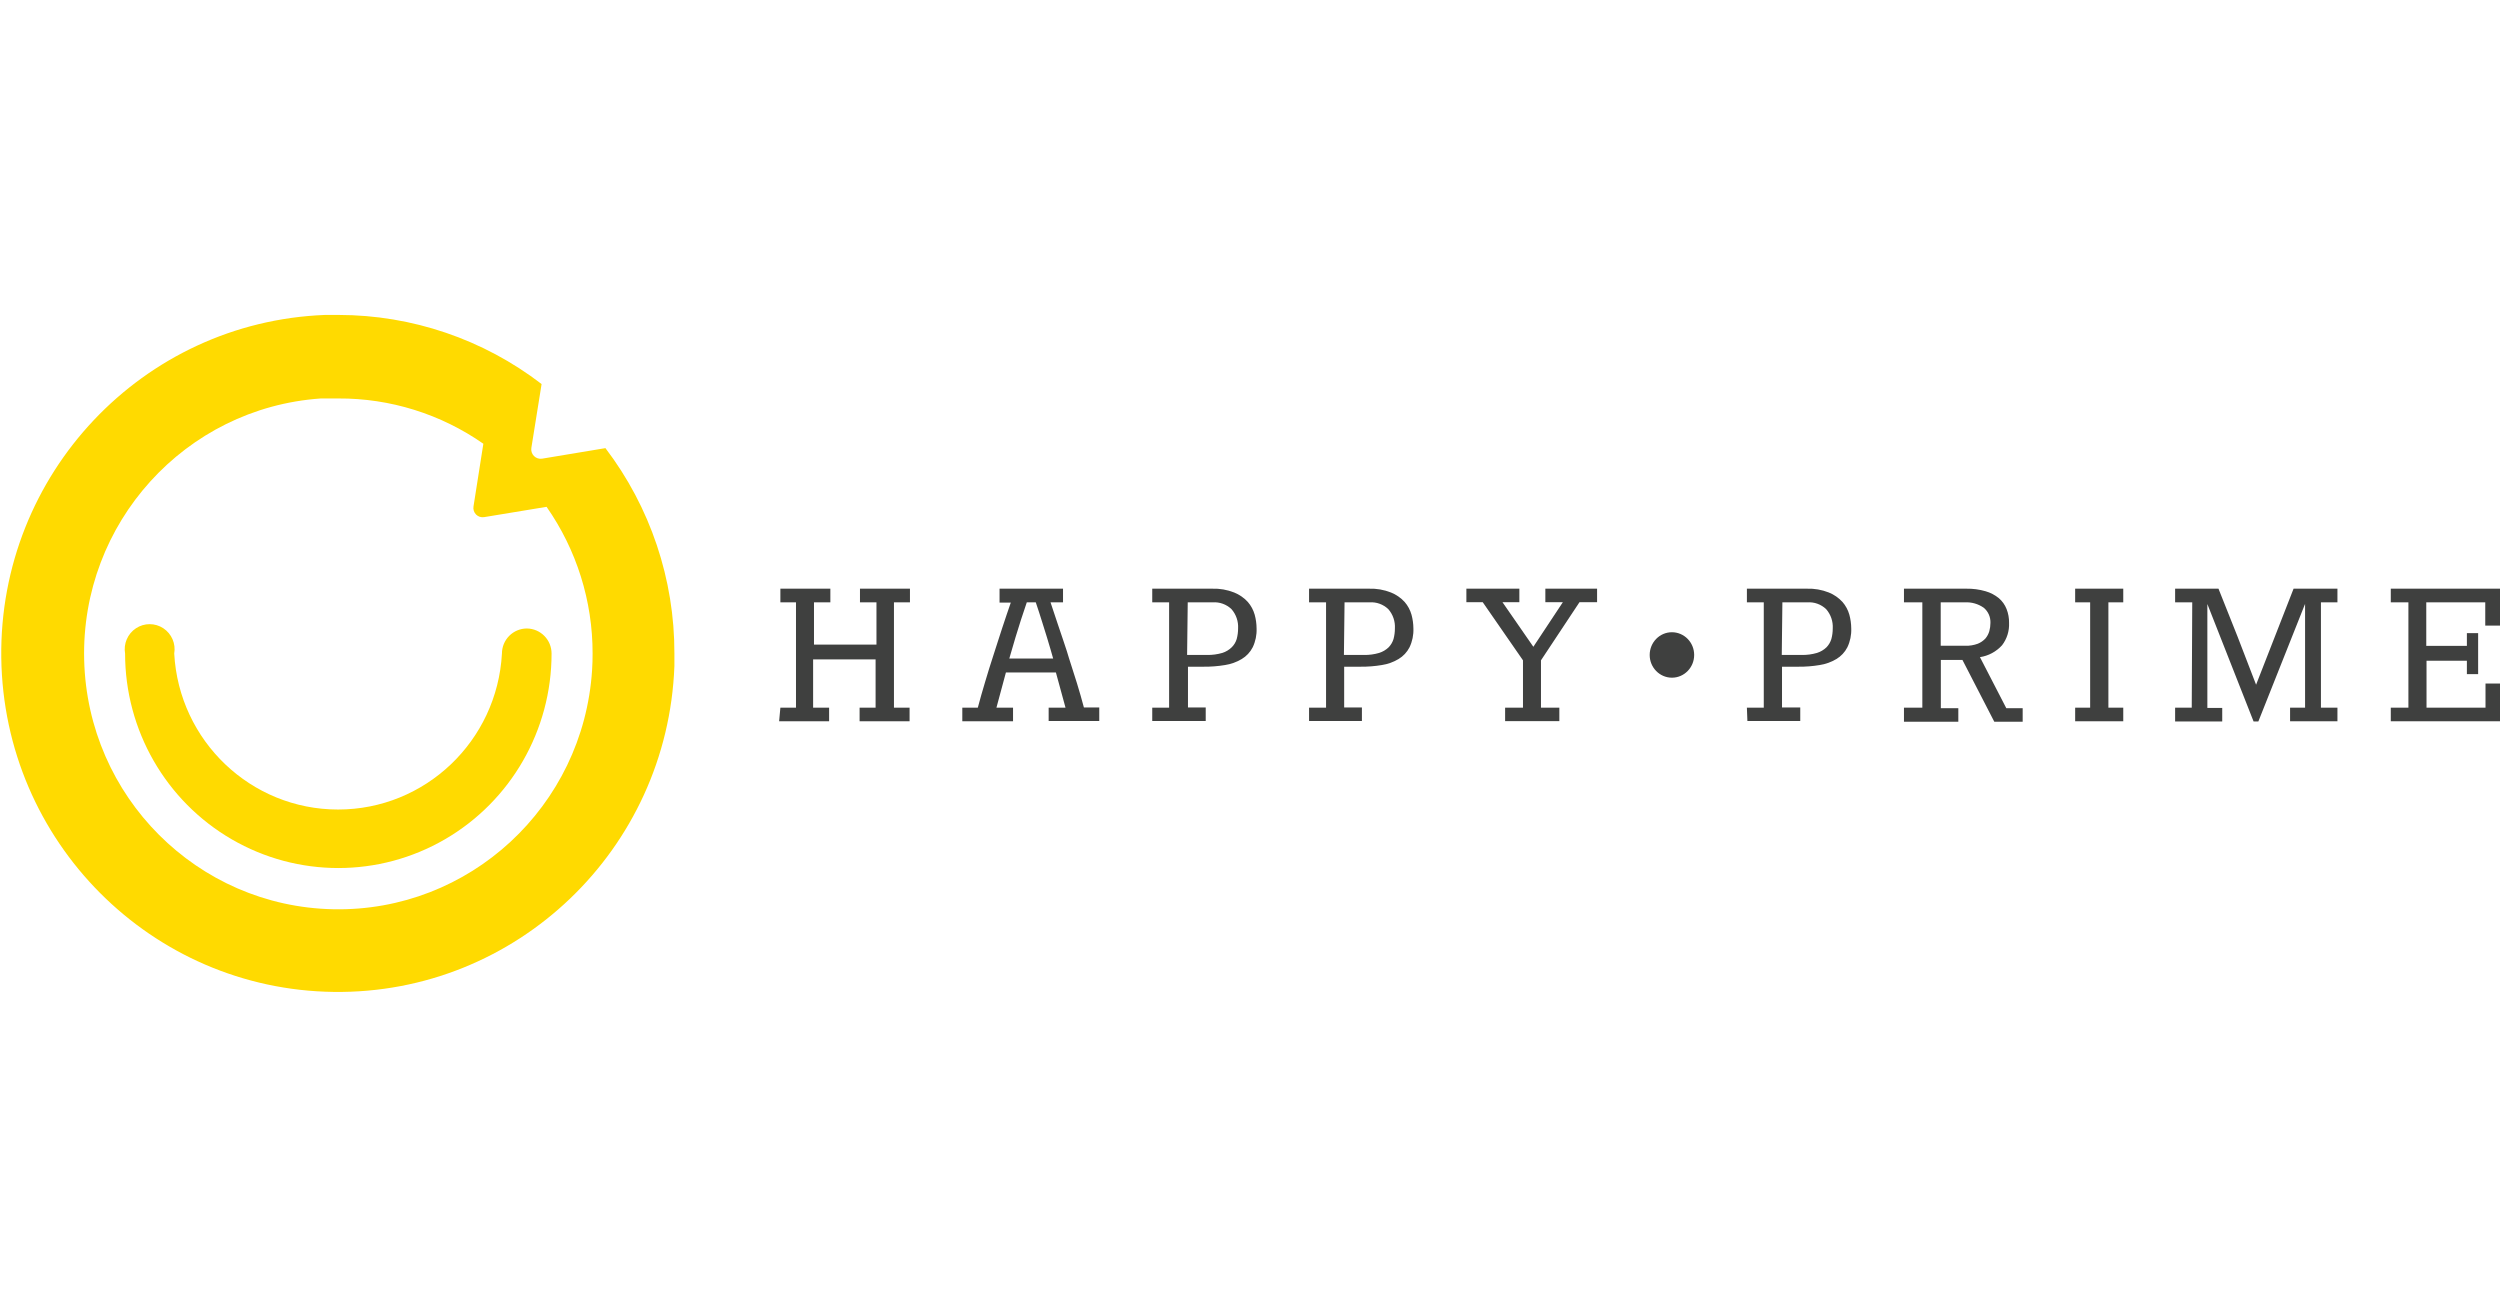 <?xml version="1.0" encoding="UTF-8"?>
<svg width="897px" height="468px" viewBox="0 0 897 468" version="1.1" xmlns="http://www.w3.org/2000/svg" xmlns:xlink="http://www.w3.org/1999/xlink">
    <title>Group 2</title>
    <g id="Page-1" stroke="none" stroke-width="1" fill="none" fill-rule="evenodd">
        <g id="Group-2">
            <rect id="Rectangle" x="1" y="0" width="896" height="468"></rect>
            <g id="happy-prime-logo-yellow-mark-white-text" transform="translate(0, 113)" fill-rule="nonzero">
                <g id="Group" transform="translate(279, 98)" fill="#3F403F">
                    <polygon id="Path" points="1 42.923 6.602 42.923 6.602 5.123 1 5.123 1 0.22 18.933 0.22 18.933 5.123 13.059 5.123 13.059 20.289 35.475 20.289 35.475 5.123 29.558 5.123 29.558 0.22 47.492 0.22 47.492 5.123 41.752 5.123 41.752 42.923 47.357 42.923 47.357 47.78 29.424 47.78 29.424 42.923 35.163 42.923 35.163 25.604 12.747 25.604 12.747 42.923 18.484 42.923 18.484 47.78 0.551 47.78"></polygon>
                    <path d="M102.413,0.22 L102.413,5.123 L97.929,5.123 C99.813,10.713 101.246,15.157 102.413,18.502 C103.579,21.847 104.206,24 104.521,25.054 C105.552,28.215 106.539,31.285 107.435,34.217 C108.332,37.15 109.184,40.128 109.901,42.831 L115.415,42.831 L115.415,47.688 L97.257,47.688 L97.257,42.923 L103.309,42.923 L99.858,30.277 L81.924,30.277 L78.517,42.923 L84.479,42.923 L84.479,47.78 L66.277,47.78 L66.277,42.923 L71.836,42.923 C72.6,39.991 73.495,36.921 74.436,33.759 C75.38,30.598 76.365,27.345 77.441,24.092 C78.517,20.839 79.504,17.585 80.578,14.378 C81.657,11.171 82.641,8.101 83.673,5.215 L79.637,5.215 L79.637,0.22 L102.413,0.22 Z M98.871,25.283 C98.332,23.496 97.615,20.701 96.63,17.631 C95.642,14.561 94.343,10.117 92.639,5.123 L89.412,5.123 C87.987,9.265 86.641,13.435 85.376,17.631 C84.39,20.93 83.628,23.496 83.136,25.283 L98.871,25.283 L98.871,25.283 Z M134.425,42.923 L140.477,42.923 L140.477,5.123 L134.425,5.123 L134.425,0.22 L155.9,0.22 C158.609,0.126 161.309,0.593 163.835,1.595 C165.691,2.341 167.361,3.5 168.723,4.985 C169.867,6.307 170.707,7.872 171.188,9.567 C171.623,11.164 171.849,12.813 171.862,14.47 C171.959,16.813 171.48,19.144 170.469,21.251 C169.572,23.008 168.204,24.469 166.525,25.466 C164.677,26.571 162.638,27.302 160.518,27.62 C157.999,28.039 155.448,28.238 152.895,28.215 L147.246,28.215 L147.246,42.831 L153.612,42.831 L153.612,47.688 L134.425,47.688 L134.425,42.923 L134.425,42.923 Z M146.933,24 L154.107,24 C155.955,24.031 157.799,23.784 159.577,23.267 C160.836,22.871 161.987,22.18 162.939,21.251 C163.777,20.431 164.392,19.407 164.732,18.273 C165.058,17.049 165.226,15.785 165.226,14.516 C165.381,11.963 164.524,9.454 162.849,7.551 C161.034,5.827 158.599,4.948 156.125,5.123 L147.158,5.123 L146.933,24 L146.933,24 Z M190.69,42.923 L196.787,42.923 L196.787,5.123 L190.69,5.123 L190.69,0.22 L212.165,0.22 C214.875,0.125 217.575,0.593 220.102,1.595 C221.957,2.342 223.626,3.5 224.988,4.985 C226.134,6.307 226.975,7.872 227.453,9.567 C227.888,11.164 228.114,12.813 228.127,14.47 C228.224,16.813 227.746,19.144 226.736,21.251 C225.839,23.008 224.471,24.469 222.792,25.466 C220.944,26.571 218.903,27.303 216.783,27.62 C214.28,28.039 211.745,28.238 209.208,28.215 L203.288,28.215 L203.288,42.831 L209.655,42.831 L209.655,47.688 L190.69,47.688 L190.69,42.923 L190.69,42.923 Z M203.198,24 L210.417,24 C212.251,24.032 214.079,23.785 215.842,23.267 C217.114,22.871 218.28,22.181 219.248,21.251 C220.057,20.415 220.657,19.395 220.999,18.273 C221.325,17.049 221.491,15.785 221.491,14.516 C221.647,11.964 220.791,9.455 219.116,7.551 C217.301,5.827 214.865,4.947 212.39,5.123 L203.423,5.123 L203.198,24 L203.198,24 Z" id="Shape"></path>
                    <path d="M261.034,42.923 L267.446,42.923 L267.446,25.924 L253.009,5.077 L247.137,5.077 L247.137,0.22 L266.145,0.22 L266.145,5.077 L260.093,5.077 L271.167,21.068 L281.747,5.077 L275.471,5.077 L275.471,0.22 L294.033,0.22 L294.033,5.077 L287.712,5.077 L273.902,25.924 L273.902,42.923 L280.493,42.923 L280.493,47.734 L261.034,47.734 L261.034,42.923 Z M328.866,24 C328.866,28.504 325.293,32.156 320.888,32.156 C316.475,32.149 312.903,28.498 312.908,24 C312.908,19.496 316.481,15.844 320.886,15.844 C323.005,15.847 325.037,16.707 326.534,18.237 C328.031,19.766 328.871,21.839 328.868,24 L328.866,24 Z" id="Shape"></path>
                    <path d="M347.788,42.923 L353.84,42.923 L353.84,5.123 L347.788,5.123 L347.788,0.22 L369.263,0.22 C371.972,0.126 374.672,0.593 377.198,1.595 C379.054,2.341 380.723,3.5 382.086,4.985 C383.23,6.307 384.072,7.872 384.551,9.567 C384.985,11.164 385.212,12.813 385.225,14.47 C385.321,16.813 384.843,19.144 383.832,21.251 C382.934,23.008 381.567,24.469 379.888,25.466 C378.04,26.571 376.001,27.302 373.881,27.62 C371.378,28.039 368.843,28.238 366.303,28.215 L360.386,28.215 L360.386,42.831 L366.932,42.831 L366.932,47.688 L347.965,47.688 L347.786,42.923 L347.788,42.923 Z M360.296,24 L367.514,24 C369.348,24.029 371.176,23.782 372.939,23.267 C374.212,22.871 375.378,22.181 376.346,21.251 C377.155,20.415 377.753,19.395 378.095,18.273 C378.423,17.049 378.589,15.785 378.589,14.516 C378.744,11.963 377.887,9.454 376.211,7.551 C374.397,5.827 371.962,4.948 369.488,5.123 L360.521,5.123 L360.296,24 L360.296,24 Z M404.143,42.923 L410.734,42.923 L410.734,5.123 L404.143,5.123 L404.143,0.22 L426.559,0.22 C428.879,0.184 431.189,0.491 433.42,1.137 C435.151,1.629 436.767,2.471 438.173,3.611 C439.401,4.655 440.355,5.993 440.951,7.505 C441.58,9.091 441.883,10.791 441.85,12.5 C441.983,15.393 441.091,18.239 439.337,20.518 C437.25,22.822 434.449,24.326 431.404,24.779 L440.863,43.106 L446.735,43.106 L446.735,47.963 L436.557,47.963 L425.126,25.787 L417.37,25.787 L417.37,43.106 L423.647,43.106 L423.647,47.963 L404.143,47.963 L404.143,42.923 L404.143,42.923 Z M426.157,20.701 C427.685,20.747 429.204,20.499 430.64,19.968 C431.674,19.551 432.607,18.91 433.375,18.089 C434.009,17.327 434.483,16.438 434.764,15.478 C435.034,14.509 435.169,13.508 435.169,12.5 C435.255,10.394 434.357,8.371 432.748,7.047 C430.775,5.669 428.411,4.993 426.022,5.123 L417.325,5.123 L417.325,20.701 L426.157,20.701 L426.157,20.701 Z" id="Shape"></path>
                    <path d="M465.567,42.923 L470.945,42.923 L470.945,5.123 L465.565,5.123 L465.565,0.22 L482.827,0.22 L482.827,5.123 L477.492,5.123 L477.492,42.923 L482.827,42.923 L482.827,47.78 L465.567,47.78 L465.567,42.923 Z M507.576,5.123 L501.432,5.123 L501.432,0.22 L516.99,0.22 L523.848,17.448 L530.484,34.676 L543.934,0.22 L559.672,0.22 L559.672,5.123 L553.753,5.123 L553.753,42.923 L559.672,42.923 L559.672,47.78 L542.68,47.78 L542.68,42.923 L548.06,42.923 L548.06,5.673 L531.291,47.871 L529.588,47.871 L513.001,5.719 L513.001,43.015 L518.336,43.015 L518.336,47.871 L501.432,47.871 L501.432,42.923 L507.396,42.923 L507.576,5.123 Z M578.814,42.923 L585.136,42.923 L585.136,5.123 L578.814,5.123 L578.814,0.22 L618,0.22 L618,13.462 L612.71,13.462 L612.71,5.123 L591.547,5.123 L591.547,20.747 L606.119,20.747 L606.119,16.165 L610.155,16.165 L610.155,30.873 L606.119,30.873 L606.119,26.062 L591.637,26.062 L591.637,42.923 L612.8,42.923 L612.8,34.263 L618,34.263 L618,47.78 L578.814,47.78 L578.814,42.923 Z" id="Shape"></path>
                </g>
                <g id="Group" fill="#FFDA00">
                    <path d="M189.044,112.5 C186.668,112.503 184.39,113.453 182.712,115.141 C181.034,116.829 180.093,119.116 180.096,121.5 C178.371,152.89 152.562,177.458 121.304,177.458 C90.045,177.458 64.234,152.887 62.511,121.5 C63.128,117.966 61.596,114.402 58.611,112.426 C55.63,110.455 51.765,110.455 48.784,112.426 C45.798,114.401 44.265,117.966 44.881,121.5 C44.881,148.99 59.466,174.395 83.137,188.141 C106.8,201.887 135.984,201.887 159.647,188.141 C183.321,174.393 197.903,148.99 197.903,121.5 C197.909,116.571 193.957,112.556 189.044,112.5 L189.044,112.5 Z" id="Path"></path>
                    <path d="M217.231,47.79 L194.503,51.57 C193.438,51.743 192.356,51.391 191.594,50.625 C190.831,49.858 190.481,48.77 190.652,47.7 L194.324,24.795 C173.425,8.743 147.845,0.031 121.526,0 L116.605,0 C51.132,2.536 -0.397,57.105 0.46,122.999 C1.317,188.892 54.245,242.087 119.763,242.901 C185.279,243.715 239.501,191.853 241.975,126 L241.975,121.5 C242.038,94.867 233.341,68.958 217.231,47.79 Z M212.445,127.395 C209.312,176.38 168.398,214.209 119.604,213.242 C70.807,212.274 31.409,172.852 30.201,123.779 C28.989,74.707 66.395,33.37 115.085,29.969 L121.391,29.969 C139.99,29.878 158.163,35.551 173.426,46.215 L169.892,68.715 C169.714,69.781 170.064,70.871 170.829,71.631 C171.596,72.391 172.679,72.731 173.74,72.54 L196.111,68.85 C206.893,84.273 212.659,102.662 212.622,121.5 C212.622,123.435 212.577,125.415 212.442,127.395 L212.445,127.395 Z" id="Shape"></path>
                </g>
            </g>
        </g>
    </g>
</svg>